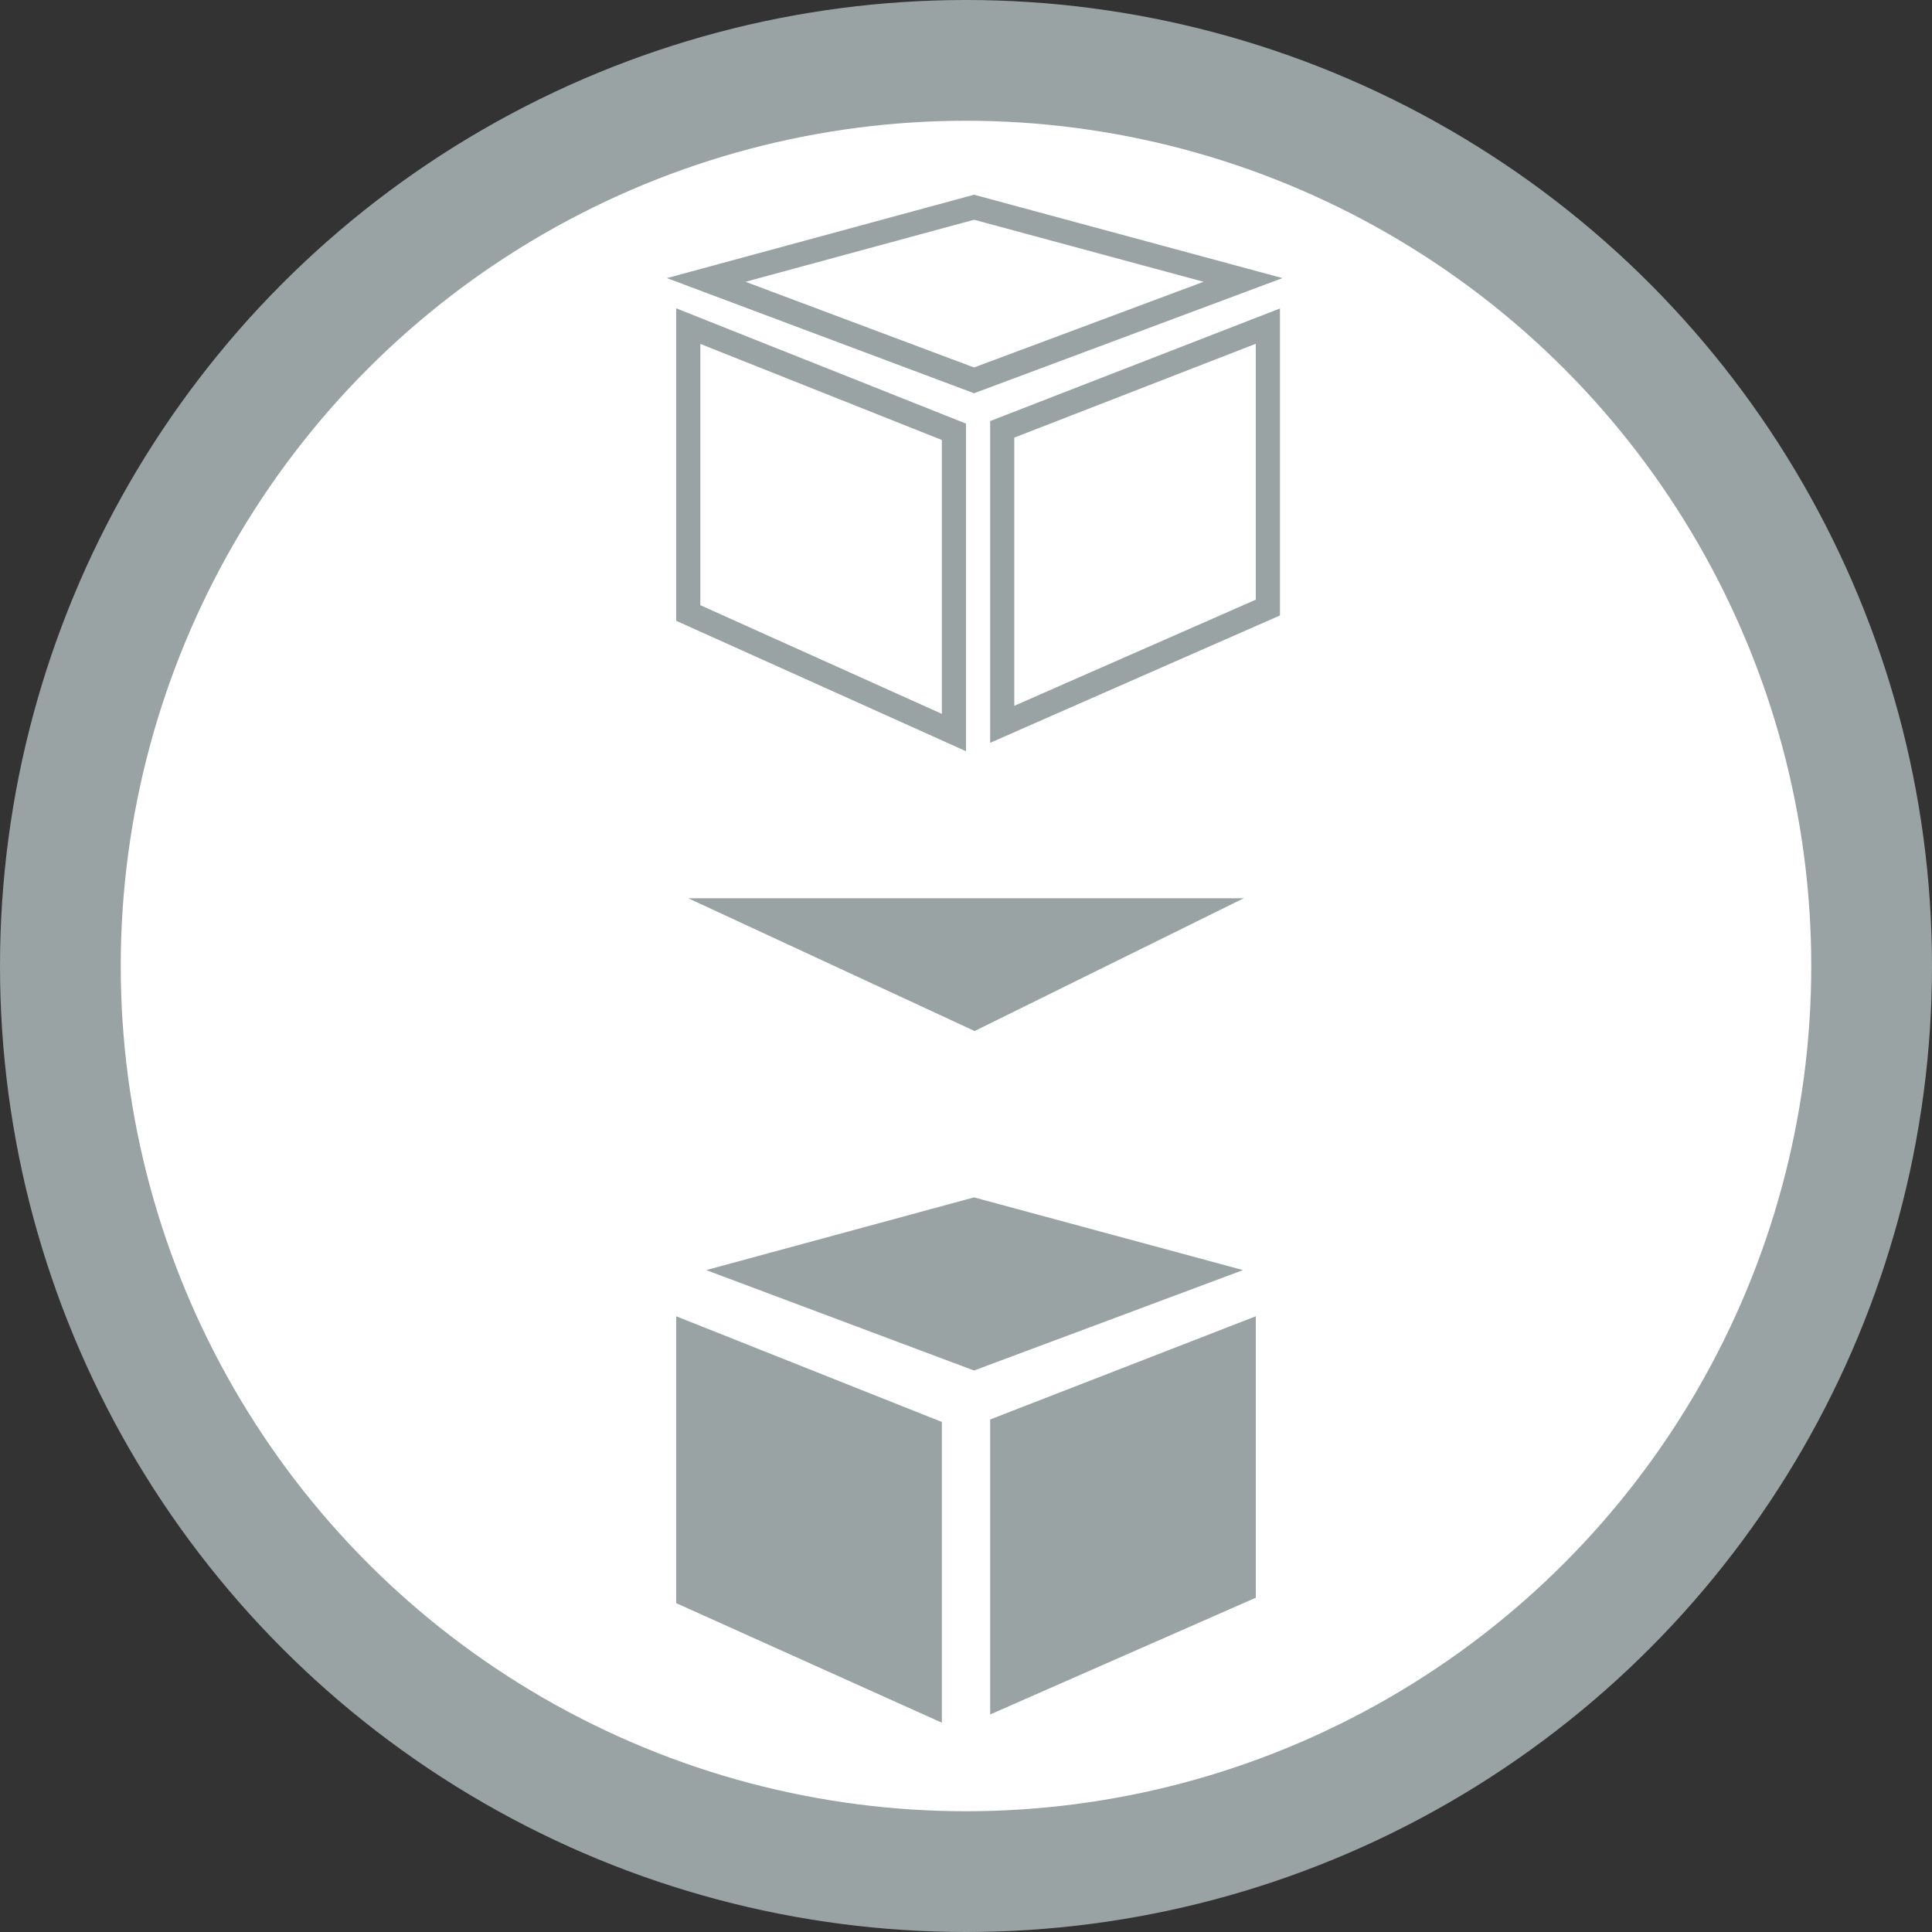 <?xml version="1.0" encoding="utf-8"?>
<!-- Generator: Adobe Illustrator 16.0.0, SVG Export Plug-In . SVG Version: 6.00 Build 0)  -->
<!DOCTYPE svg PUBLIC "-//W3C//DTD SVG 1.1//EN" "http://www.w3.org/Graphics/SVG/1.1/DTD/svg11.dtd">
<svg version="1.1" id="Layer_1" xmlns="http://www.w3.org/2000/svg" xmlns:xlink="http://www.w3.org/1999/xlink" x="0px" y="0px"
	 width="80px" height="80px" viewBox="0 0 80 80" enable-background="new 0 0 80 80" xml:space="preserve">
<rect x="0" y="0" width="80" height="80" fill="#333333" stroke="none"/>
<g id="Cursors">
	<g>
		<circle fill="#99A3A3" cx="40" cy="40" r="40"/>
		<circle fill="#FFFFFF" cx="40" cy="40" r="35"/>
		<g>
			<polygon fill="none" stroke="#99A3A3" stroke-miterlimit="10" points="28.5,13.504 28.5,25.383 39.5,30.333 39.5,17.88 			"/>
			<polygon fill="none" stroke="#99A3A3" stroke-miterlimit="10" points="29.243,11.592 40.333,15.75 51.471,11.592 40.333,8.581 
							"/>
			<polygon fill="none" stroke="#99A3A3" stroke-miterlimit="10" points="41.5,17.778 41.5,29.992 52.5,25.158 52.5,13.504 			"/>
		</g>
		<g>
			<polygon fill="#99A3A3" points="28,54.504 28,66.383 39,71.333 39,58.88 			"/>
			<polygon fill="#99A3A3" points="29.243,52.592 40.333,56.75 51.471,52.592 40.333,49.581 			"/>
			<polygon fill="#99A3A3" points="41,58.778 41,70.992 52,66.158 52,54.504 			"/>
		</g>
		<polygon fill="#99A3A3" points="28.5,37.195 40.357,42.693 51.5,37.195 		"/>
	</g>
</g>
</svg>
